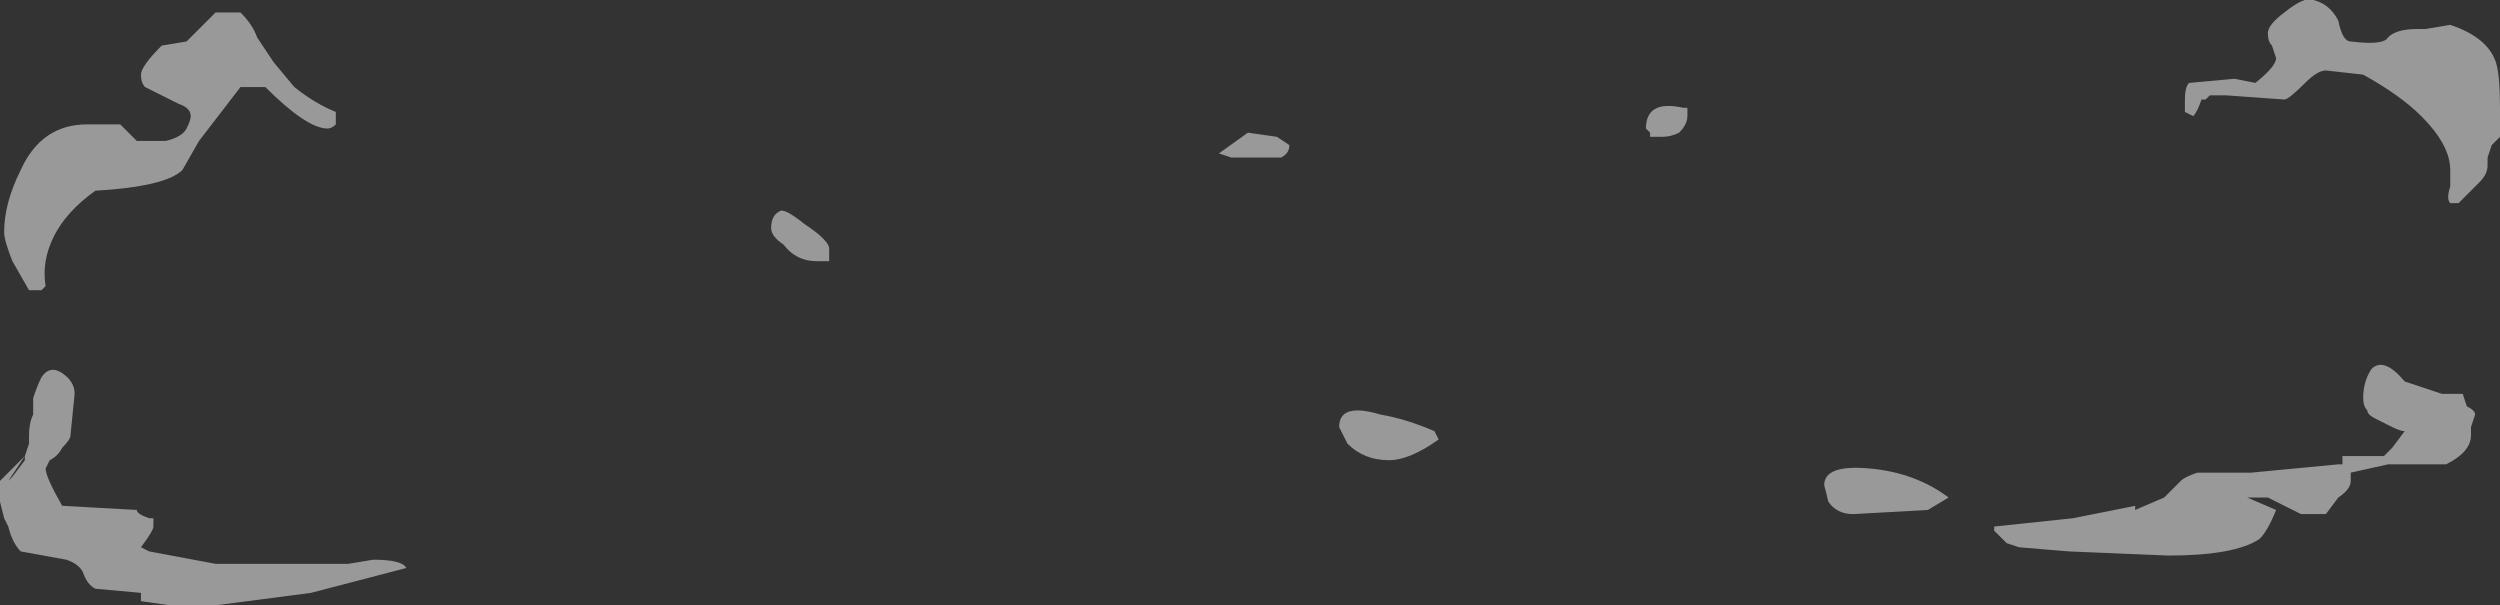 <?xml version="1.0" encoding="UTF-8" standalone="no"?>
<svg xmlns:ffdec="https://www.free-decompiler.com/flash" xmlns:xlink="http://www.w3.org/1999/xlink" ffdec:objectType="shape" height="7.3px" width="30.15px" xmlns="http://www.w3.org/2000/svg">
  <rect width="100%" height="100%" fill="#333333" stroke="none"/>
  <g transform="matrix(1.0, 0.0, 0.0, 1.0, 16.05, 3.45)">
    <path d="M3.85 -1.8 L3.85 -1.85 3.8 -1.9 Q3.8 -2.25 4.25 -2.15 L4.3 -2.15 4.3 -2.05 Q4.3 -1.95 4.2 -1.85 4.1 -1.8 4.0 -1.8 L3.85 -1.8 M11.5 -3.3 Q11.75 -3.5 11.85 -3.45 12.05 -3.4 12.15 -3.2 12.2 -2.95 12.3 -2.95 12.7 -2.9 12.75 -3.0 12.85 -3.1 13.1 -3.1 L13.2 -3.1 13.5 -3.15 Q13.95 -3.0 14.05 -2.7 14.1 -2.55 14.1 -2.15 14.1 -1.85 14.1 -1.8 L14.0 -1.7 13.95 -1.55 13.95 -1.45 Q13.95 -1.35 13.85 -1.25 L13.6 -1.0 13.5 -1.0 Q13.45 -1.05 13.5 -1.2 L13.5 -1.4 Q13.5 -1.7 13.15 -2.05 12.9 -2.3 12.45 -2.55 L12.0 -2.6 Q11.9 -2.6 11.75 -2.45 11.55 -2.25 11.5 -2.25 L10.8 -2.3 10.6 -2.3 10.55 -2.25 10.5 -2.25 Q10.45 -2.1 10.4 -2.05 L10.3 -2.1 Q10.3 -2.15 10.3 -2.25 10.3 -2.4 10.35 -2.45 L10.9 -2.5 11.15 -2.45 Q11.4 -2.65 11.4 -2.75 L11.35 -2.9 Q11.3 -2.95 11.3 -3.05 11.3 -3.15 11.5 -3.3 M13.9 -1.6 L13.9 -1.6 M13.8 1.55 L13.75 1.7 13.75 1.8 Q13.75 2.0 13.45 2.15 L12.75 2.15 12.3 2.25 12.3 2.35 Q12.3 2.45 12.15 2.55 L12.0 2.75 11.7 2.75 11.3 2.55 11.05 2.55 11.4 2.7 Q11.3 2.95 11.2 3.05 10.9 3.25 10.1 3.25 L8.9 3.2 8.3 3.15 8.15 3.1 8.0 2.95 8.0 2.9 8.95 2.8 9.7 2.65 9.7 2.7 10.05 2.55 10.25 2.35 Q10.3 2.3 10.45 2.25 L11.1 2.25 12.15 2.15 12.2 2.15 12.2 2.05 12.7 2.05 12.8 1.95 12.95 1.75 Q12.9 1.75 12.8 1.7 L12.6 1.6 Q12.5 1.55 12.5 1.5 12.45 1.45 12.45 1.35 12.45 1.15 12.55 1.0 12.7 0.85 12.95 1.15 L13.4 1.3 13.65 1.3 13.7 1.45 Q13.8 1.5 13.8 1.55 M6.3 2.75 Q6.1 2.75 6.0 2.6 L5.95 2.4 Q5.95 2.15 6.5 2.2 7.05 2.25 7.45 2.55 L7.2 2.7 6.3 2.75 M1.3 1.85 Q0.95 2.1 0.7 2.1 0.4 2.1 0.2 1.9 L0.1 1.7 Q0.1 1.4 0.6 1.55 0.9 1.6 1.25 1.75 L1.3 1.85 M-14.6 -1.95 L-14.4 -1.75 -14.05 -1.75 Q-13.85 -1.8 -13.8 -1.9 -13.75 -2.0 -13.75 -2.05 -13.75 -2.15 -13.9 -2.2 L-14.3 -2.4 Q-14.35 -2.45 -14.35 -2.55 -14.35 -2.65 -14.1 -2.9 L-13.8 -2.95 -13.45 -3.3 -13.15 -3.3 Q-13.0 -3.15 -12.95 -3.0 L-12.75 -2.7 -12.5 -2.4 Q-12.25 -2.2 -12.0 -2.1 L-12.0 -1.95 Q-12.05 -1.9 -12.1 -1.9 -12.35 -1.9 -12.85 -2.4 L-13.15 -2.4 -13.65 -1.75 -13.85 -1.4 Q-14.05 -1.2 -14.9 -1.15 -15.25 -0.9 -15.4 -0.6 -15.55 -0.3 -15.5 0.0 L-15.55 0.05 -15.7 0.05 -15.9 -0.3 Q-16.0 -0.55 -16.0 -0.65 -16.0 -1.0 -15.8 -1.4 -15.55 -1.95 -15.0 -1.95 L-14.6 -1.95 M-6.75 -0.7 Q-6.75 -0.85 -6.65 -0.9 -6.6 -0.95 -6.35 -0.75 -6.05 -0.55 -6.05 -0.45 L-6.05 -0.3 -6.2 -0.3 Q-6.45 -0.3 -6.6 -0.5 -6.75 -0.6 -6.75 -0.7 M-0.65 -1.8 L-0.5 -1.7 Q-0.5 -1.6 -0.6 -1.55 L-1.2 -1.55 -1.35 -1.6 -1.0 -1.85 -0.65 -1.8 M-11.15 3.4 L-12.3 3.7 -13.45 3.85 -14.0 3.85 -14.35 3.8 -14.35 3.7 -14.9 3.65 Q-15.0 3.6 -15.05 3.45 -15.1 3.35 -15.25 3.3 L-15.8 3.2 Q-15.9 3.1 -15.95 2.9 L-16.0 2.8 -16.05 2.6 -16.05 2.35 -15.75 2.05 -15.7 1.9 -15.7 1.8 Q-15.7 1.65 -15.65 1.55 L-15.65 1.35 Q-15.6 1.2 -15.55 1.1 -15.45 0.95 -15.3 1.05 -15.15 1.15 -15.15 1.3 L-15.2 1.8 Q-15.2 1.85 -15.3 1.95 -15.35 2.05 -15.45 2.1 L-15.5 2.2 Q-15.5 2.3 -15.3 2.65 L-14.4 2.7 Q-14.4 2.75 -14.25 2.8 L-14.2 2.8 -14.2 2.9 Q-14.2 2.95 -14.35 3.15 L-14.25 3.2 -13.45 3.35 -11.85 3.35 -11.55 3.3 Q-11.2 3.3 -11.15 3.4 M-15.95 2.35 L-15.9 2.3 -15.75 2.1 -15.75 2.05 -15.95 2.35" fill="#ffffff" fill-opacity="0.502" fill-rule="evenodd" stroke="none"/>
  </g>
</svg>
